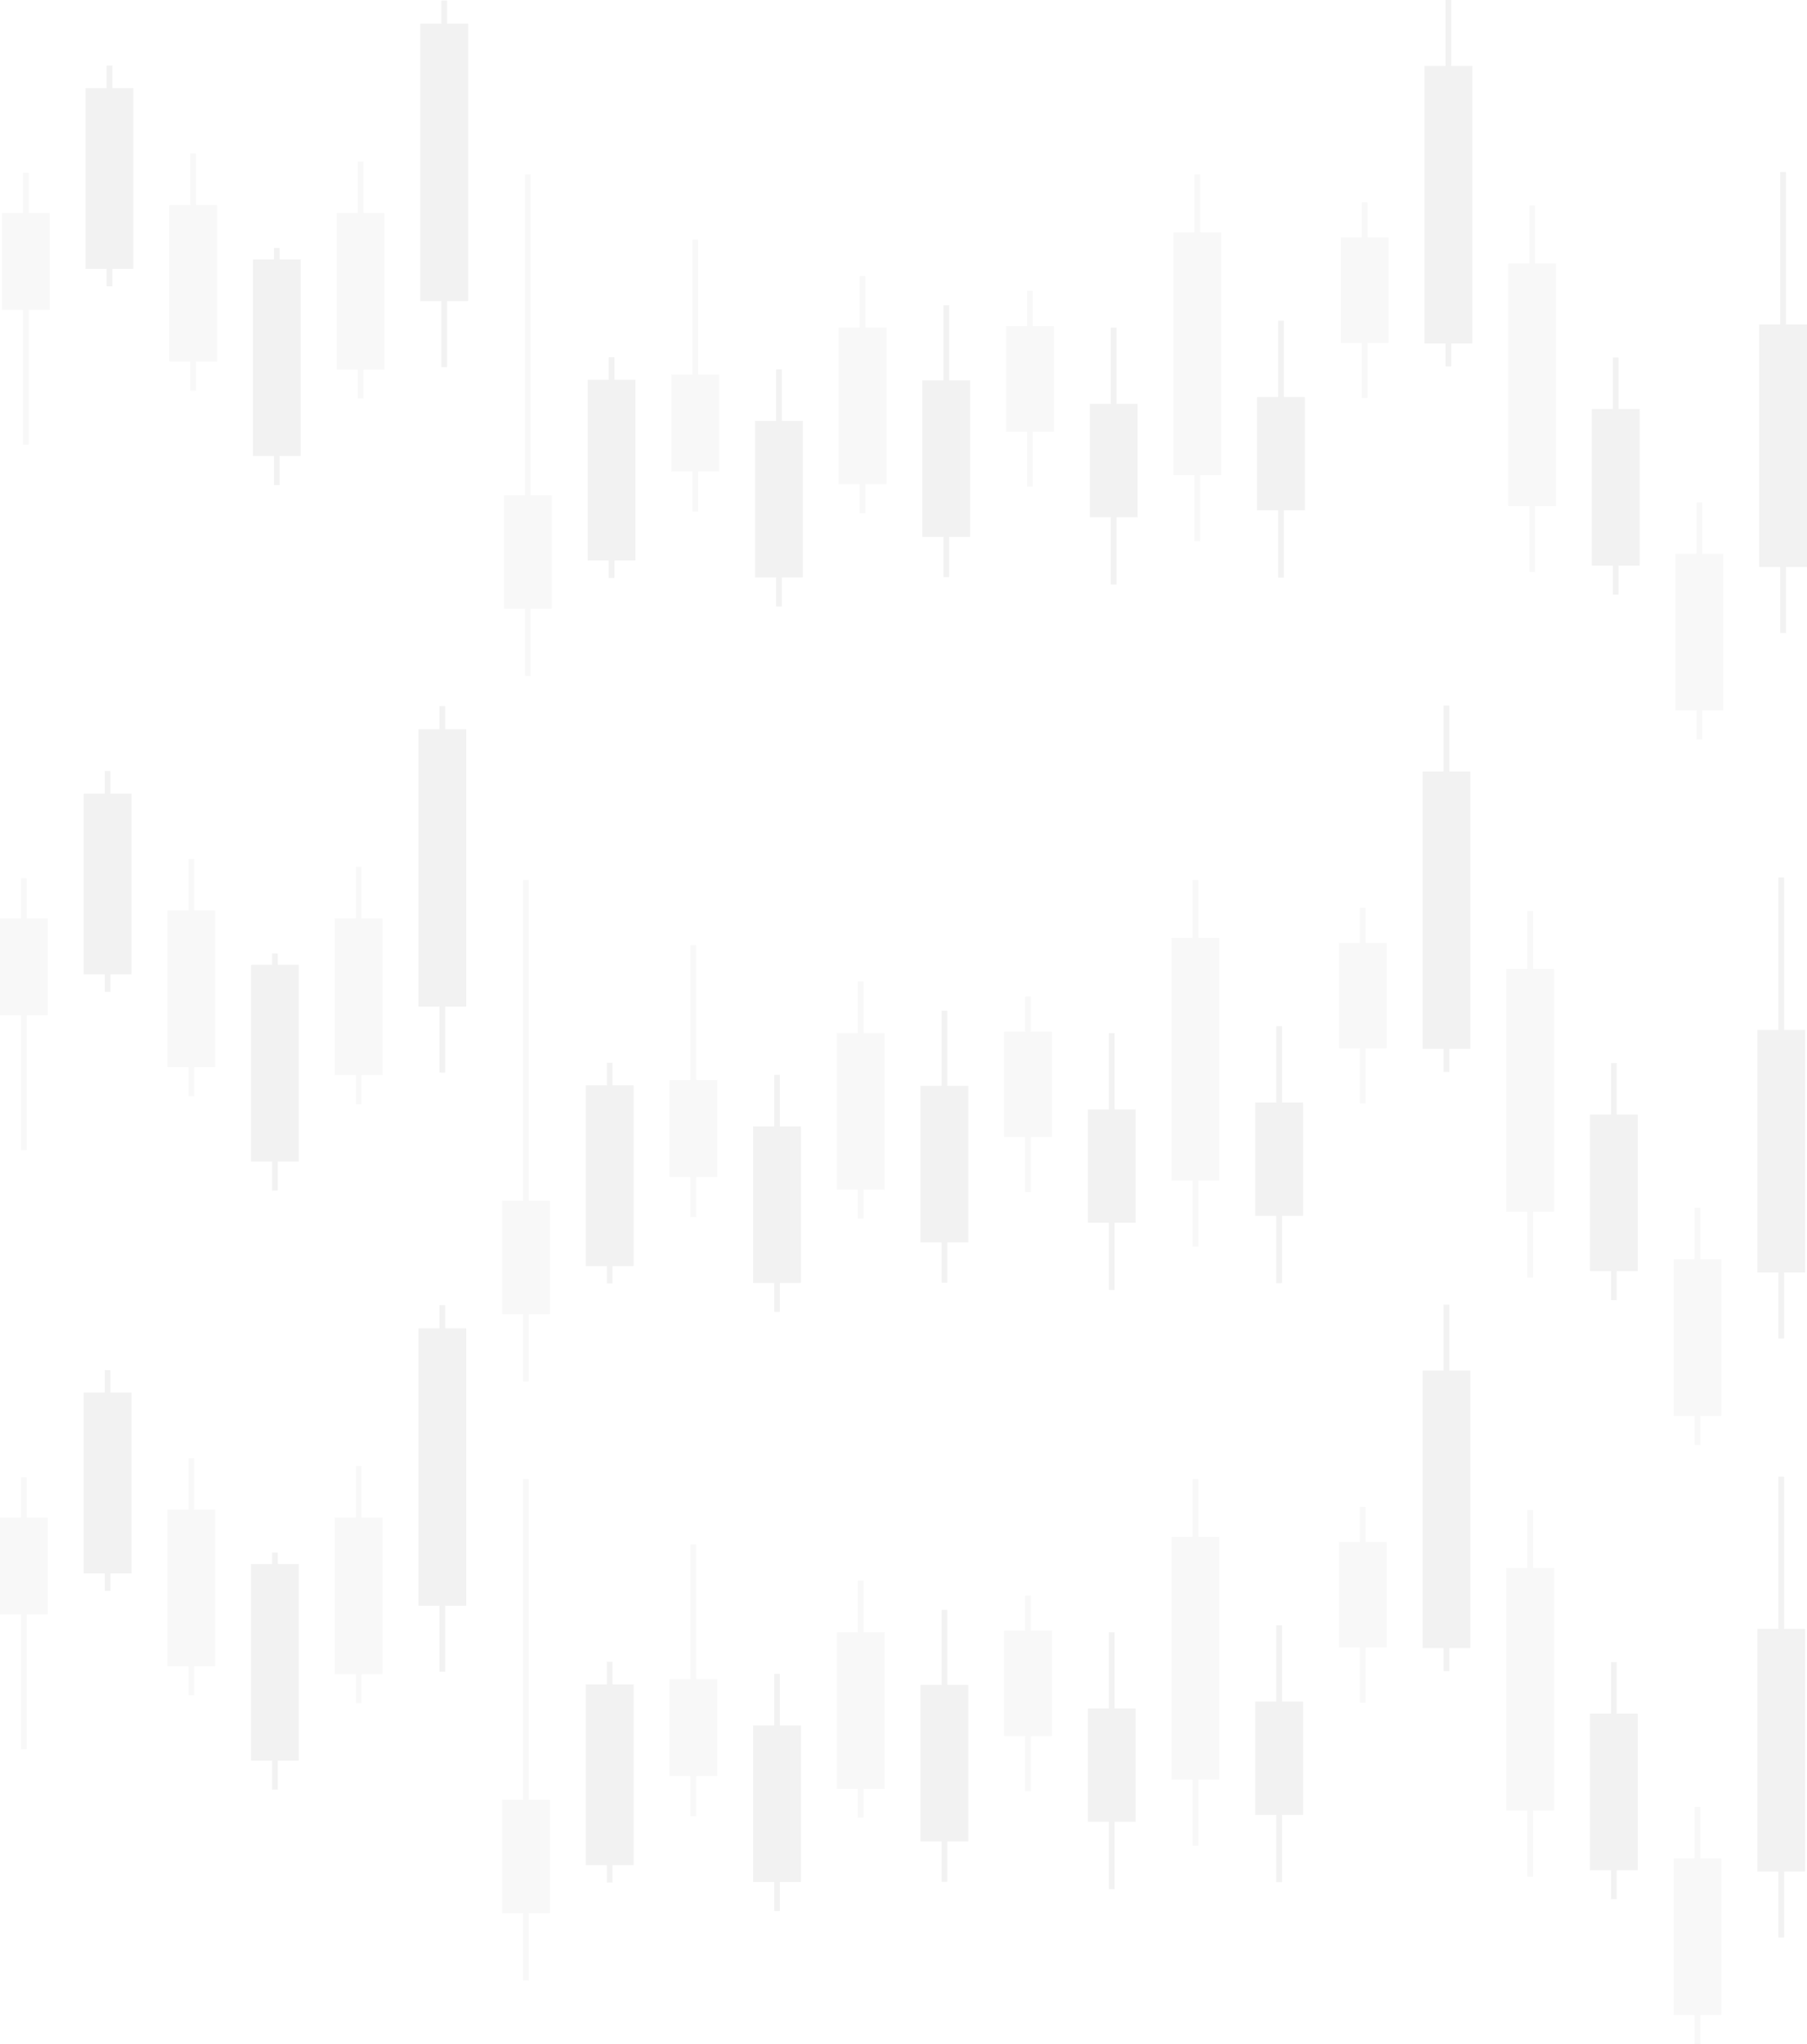 <svg width="1919" height="2170" viewBox="0 0 1919 2170" fill="none" xmlns="http://www.w3.org/2000/svg">
<g opacity="0.35" clip-path="url(#clip0_3334_3145)">
<path d="M1296.93 504.347H1274.57V574.41H1268.51V504.347H1246.15V246.753H1268.51V185.305H1274.57V246.753H1296.93V504.347Z" fill="#EAEAEA"/>
<path d="M1919 601.978H1896.65V672.03H1890.59V601.978H1868.23V344.374H1890.59V182.621H1896.65V344.374H1919V601.978Z" fill="#DADADA"/>
<path d="M1652.4 537.245H1630.04V607.297H1623.98V537.245H1601.62V279.652H1623.98V218.203H1630.04V279.652H1652.4V537.245Z" fill="#EAEAEA"/>
<path d="M919.104 544.76H913.041V513.963H890.68V347.736H913.041V293.055H919.104V347.736H941.454V513.963H919.104V544.76Z" fill="#EAEAEA"/>
<path d="M1807.78 784.998H1801.72V754.202H1779.36V587.975H1801.72V533.293H1807.78V587.975H1830.13V754.202H1807.78V784.998Z" fill="#EAEAEA"/>
<path d="M1007.97 612.762H1001.91V570.023H979.547V403.796H1001.91V324.094H1007.97V403.796H1030.32V570.023H1007.97V612.762Z" fill="#DADADA"/>
<path d="M1096.84 516.667H1090.78V458.167H1068.41V346.199H1090.78V308.836H1096.84V346.199H1119.2V458.167H1096.84V516.667Z" fill="#EAEAEA"/>
<path d="M1452.3 422.542H1446.24V364.042H1423.89V252.074H1446.24V214.711H1452.3V252.074H1474.67V364.042H1452.3V422.542Z" fill="#EAEAEA"/>
<path d="M1185.71 620.575H1179.64V549.154H1157.28V428.794H1179.64V347.801H1185.71V428.794H1208.07V549.154H1185.71V620.575Z" fill="#DADADA"/>
<path d="M1363.44 613.231H1357.37V541.798H1335.01V421.438H1357.37V340.445H1363.44V421.438H1385.8V541.798H1363.44V613.231Z" fill="#DADADA"/>
<path d="M830.237 643.803H824.163V613.006H801.812V446.779H824.163V392.098H830.237V446.779H852.587V613.006H830.237V643.803Z" fill="#DADADA"/>
<path d="M1718.92 631.26H1712.85V600.474H1690.49V434.236H1712.85V379.555H1718.92V434.236H1741.27V600.474H1718.92V631.26Z" fill="#DADADA"/>
<path d="M297.026 514.952H290.963V484.166H268.602V275.378H290.963V263.258H297.026V275.378H319.387V484.166H297.026V514.952Z" fill="#DADADA"/>
<path d="M741.37 543.212H735.296V500.472H712.945V397.72H735.296V254.555H741.37V397.72H763.72V500.472H741.37V543.212Z" fill="#EAEAEA"/>
<path d="M24.361 183.367H30.424V226.095H52.775V328.859H30.424V472.024H24.361V328.859H2V226.095H24.361V183.367Z" fill="#EAEAEA"/>
<path d="M652.492 613.653H646.428V595.11H624.078V403.229H646.428V379.266H652.492V403.229H674.853V595.11H652.492V613.653Z" fill="#DADADA"/>
<path d="M119.292 303.973H113.229V285.43H90.867V93.549H113.229V69.586H119.292V93.549H141.653V285.43H119.292V303.973Z" fill="#DADADA"/>
<path d="M563.624 717.564H557.561V646.132H535.211V525.783H557.561V185.305H563.624V525.783H585.986V646.132H563.624V717.564Z" fill="#EAEAEA"/>
<path d="M474.76 389.738H468.697V319.686H446.336V25.141H468.697V0.633H474.76V25.141H497.122V319.686H474.76V389.738Z" fill="#DADADA"/>
<path d="M1535.11 0H1541.17V70.052H1563.53V364.586H1541.17V389.105H1535.11V364.586H1512.76V70.052H1535.11V0Z" fill="#DADADA"/>
<path d="M385.893 423.108H379.83V392.323H357.469V226.096H379.83V171.414H385.893V226.096H408.255V392.323H385.893V423.108Z" fill="#EAEAEA"/>
<path d="M208.159 414.705H202.096V383.909H179.734V217.682H202.096V163H208.159V217.682H230.52V383.909H208.159V414.705Z" fill="#EAEAEA"/>
</g>
<g opacity="0.35" clip-path="url(#clip1_3334_3145)">
<path d="M1294.93 1253.35H1272.57V1323.41H1266.51V1253.35H1244.15V995.753H1266.51V934.305H1272.57V995.753H1294.93V1253.35Z" fill="#EAEAEA"/>
<path d="M1917 1350.98H1894.65V1421.03H1888.59V1350.98H1866.23V1093.37H1888.59V931.621H1894.65V1093.37H1917V1350.98Z" fill="#DADADA"/>
<path d="M1650.4 1286.25H1628.04V1356.3H1621.98V1286.25H1599.62V1028.65H1621.98V967.203H1628.04V1028.65H1650.4V1286.25Z" fill="#EAEAEA"/>
<path d="M917.104 1293.76H911.041V1262.96H888.68V1096.74H911.041V1042.05H917.104V1096.74H939.454V1262.96H917.104V1293.76Z" fill="#EAEAEA"/>
<path d="M1805.78 1534H1799.72V1503.2H1777.36V1336.97H1799.72V1282.29H1805.78V1336.97H1828.13V1503.2H1805.78V1534Z" fill="#EAEAEA"/>
<path d="M1005.97 1361.76H999.908V1319.02H977.547V1152.8H999.908V1073.09H1005.97V1152.8H1028.32V1319.02H1005.97V1361.76Z" fill="#DADADA"/>
<path d="M1094.84 1265.67H1088.78V1207.17H1066.41V1095.2H1088.78V1057.84H1094.84V1095.2H1117.2V1207.17H1094.84V1265.67Z" fill="#EAEAEA"/>
<path d="M1450.3 1171.54H1444.24V1113.04H1421.89V1001.07H1444.24V963.711H1450.3V1001.07H1472.67V1113.04H1450.3V1171.54Z" fill="#EAEAEA"/>
<path d="M1183.71 1369.58H1177.64V1298.15H1155.28V1177.79H1177.64V1096.8H1183.71V1177.79H1206.07V1298.15H1183.71V1369.58Z" fill="#DADADA"/>
<path d="M1361.44 1362.23H1355.37V1290.8H1333.01V1170.44H1355.37V1089.45H1361.44V1170.44H1383.8V1290.8H1361.44V1362.23Z" fill="#DADADA"/>
<path d="M828.237 1392.8H822.163V1362.01H799.812V1195.78H822.163V1141.1H828.237V1195.78H850.587V1362.01H828.237V1392.8Z" fill="#DADADA"/>
<path d="M1716.92 1380.26H1710.85V1349.47H1688.49V1183.24H1710.85V1128.55H1716.92V1183.24H1739.27V1349.47H1716.92V1380.26Z" fill="#DADADA"/>
<path d="M295.026 1263.95H288.963V1233.17H266.602V1024.38H288.963V1012.26H295.026V1024.38H317.387V1233.17H295.026V1263.95Z" fill="#DADADA"/>
<path d="M739.37 1292.21H733.296V1249.47H710.945V1146.72H733.296V1003.55H739.37V1146.72H761.72V1249.47H739.37V1292.21Z" fill="#EAEAEA"/>
<path d="M22.361 932.367H28.424V975.095H50.775V1077.86H28.424V1221.02H22.361V1077.86H0V975.095H22.361V932.367Z" fill="#EAEAEA"/>
<path d="M650.492 1362.65H644.428V1344.11H622.078V1152.23H644.428V1128.27H650.492V1152.23H672.853V1344.11H650.492V1362.65Z" fill="#DADADA"/>
<path d="M117.292 1052.97H111.229V1034.43H88.867V842.549H111.229V818.586H117.292V842.549H139.653V1034.43H117.292V1052.97Z" fill="#DADADA"/>
<path d="M561.624 1466.56H555.561V1395.13H533.211V1274.78H555.561V934.305H561.624V1274.78H583.986V1395.13H561.624V1466.56Z" fill="#EAEAEA"/>
<path d="M472.76 1138.74H466.697V1068.69H444.336V774.141H466.697V749.633H472.76V774.141H495.122V1068.69H472.76V1138.74Z" fill="#DADADA"/>
<path d="M1533.11 749H1539.17V819.052H1561.53V1113.59H1539.17V1138.11H1533.11V1113.59H1510.76V819.052H1533.11V749Z" fill="#DADADA"/>
<path d="M383.893 1172.11H377.83V1141.32H355.469V975.096H377.83V920.414H383.893V975.096H406.255V1141.32H383.893V1172.11Z" fill="#EAEAEA"/>
<path d="M206.159 1163.71H200.096V1132.91H177.734V966.682H200.096V912H206.159V966.682H228.52V1132.91H206.159V1163.71Z" fill="#EAEAEA"/>
</g>
<g opacity="0.35" clip-path="url(#clip2_3334_3145)">
<path d="M1294.93 1889.35H1272.57V1959.41H1266.51V1889.35H1244.15V1631.75H1266.51V1570.3H1272.57V1631.75H1294.93V1889.35Z" fill="#EAEAEA"/>
<path d="M1917 1986.98H1894.65V2057.03H1888.59V1986.98H1866.23V1729.37H1888.59V1567.62H1894.65V1729.37H1917V1986.98Z" fill="#DADADA"/>
<path d="M1650.4 1922.25H1628.04V1992.3H1621.98V1922.25H1599.62V1664.65H1621.98V1603.2H1628.04V1664.65H1650.4V1922.25Z" fill="#EAEAEA"/>
<path d="M917.104 1929.76H911.041V1898.96H888.68V1732.74H911.041V1678.05H917.104V1732.74H939.454V1898.96H917.104V1929.76Z" fill="#EAEAEA"/>
<path d="M1805.78 2170H1799.72V2139.2H1777.36V1972.97H1799.72V1918.29H1805.78V1972.97H1828.13V2139.2H1805.78V2170Z" fill="#EAEAEA"/>
<path d="M1005.97 1997.76H999.908V1955.02H977.547V1788.8H999.908V1709.09H1005.97V1788.8H1028.32V1955.02H1005.97V1997.76Z" fill="#DADADA"/>
<path d="M1094.84 1901.67H1088.78V1843.17H1066.41V1731.2H1088.78V1693.84H1094.84V1731.2H1117.2V1843.17H1094.84V1901.67Z" fill="#EAEAEA"/>
<path d="M1450.3 1807.54H1444.24V1749.04H1421.89V1637.07H1444.24V1599.71H1450.3V1637.07H1472.67V1749.04H1450.3V1807.54Z" fill="#EAEAEA"/>
<path d="M1183.71 2005.58H1177.64V1934.15H1155.28V1813.79H1177.64V1732.8H1183.71V1813.79H1206.07V1934.15H1183.71V2005.58Z" fill="#DADADA"/>
<path d="M1361.44 1998.23H1355.37V1926.8H1333.01V1806.44H1355.37V1725.45H1361.44V1806.44H1383.8V1926.8H1361.44V1998.23Z" fill="#DADADA"/>
<path d="M828.237 2028.8H822.163V1998.01H799.812V1831.78H822.163V1777.1H828.237V1831.78H850.587V1998.01H828.237V2028.8Z" fill="#DADADA"/>
<path d="M1716.92 2016.26H1710.85V1985.47H1688.49V1819.24H1710.85V1764.55H1716.92V1819.24H1739.27V1985.47H1716.92V2016.26Z" fill="#DADADA"/>
<path d="M295.026 1899.95H288.963V1869.17H266.602V1660.38H288.963V1648.26H295.026V1660.38H317.387V1869.17H295.026V1899.95Z" fill="#DADADA"/>
<path d="M739.37 1928.21H733.296V1885.47H710.945V1782.72H733.296V1639.55H739.37V1782.72H761.72V1885.47H739.37V1928.21Z" fill="#EAEAEA"/>
<path d="M22.361 1568.37H28.424V1611.1H50.775V1713.86H28.424V1857.02H22.361V1713.86H0V1611.1H22.361V1568.37Z" fill="#EAEAEA"/>
<path d="M650.492 1998.65H644.428V1980.11H622.078V1788.23H644.428V1764.27H650.492V1788.23H672.853V1980.11H650.492V1998.65Z" fill="#DADADA"/>
<path d="M117.292 1688.97H111.229V1670.43H88.867V1478.55H111.229V1454.59H117.292V1478.55H139.653V1670.43H117.292V1688.97Z" fill="#DADADA"/>
<path d="M561.624 2102.56H555.561V2031.13H533.211V1910.78H555.561V1570.3H561.624V1910.78H583.986V2031.13H561.624V2102.56Z" fill="#EAEAEA"/>
<path d="M472.76 1774.74H466.697V1704.69H444.336V1410.14H466.697V1385.63H472.76V1410.14H495.122V1704.69H472.76V1774.74Z" fill="#DADADA"/>
<path d="M1533.11 1385H1539.17V1455.05H1561.53V1749.59H1539.17V1774.11H1533.11V1749.59H1510.76V1455.05H1533.11V1385Z" fill="#DADADA"/>
<path d="M383.893 1808.11H377.83V1777.32H355.469V1611.1H377.83V1556.41H383.893V1611.1H406.255V1777.32H383.893V1808.11Z" fill="#EAEAEA"/>
<path d="M206.159 1799.71H200.096V1768.91H177.734V1602.68H200.096V1548H206.159V1602.68H228.52V1768.91H206.159V1799.71Z" fill="#EAEAEA"/>
</g>
<defs>
<clipPath id="clip0_3334_3145">
<rect width="1917" height="785" fill="white" transform="translate(2)"/>
</clipPath>
<clipPath id="clip1_3334_3145">
<rect width="1917" height="785" fill="white" transform="translate(0 749)"/>
</clipPath>
<clipPath id="clip2_3334_3145">
<rect width="1917" height="785" fill="white" transform="translate(0 1385)"/>
</clipPath>
</defs>
</svg>
